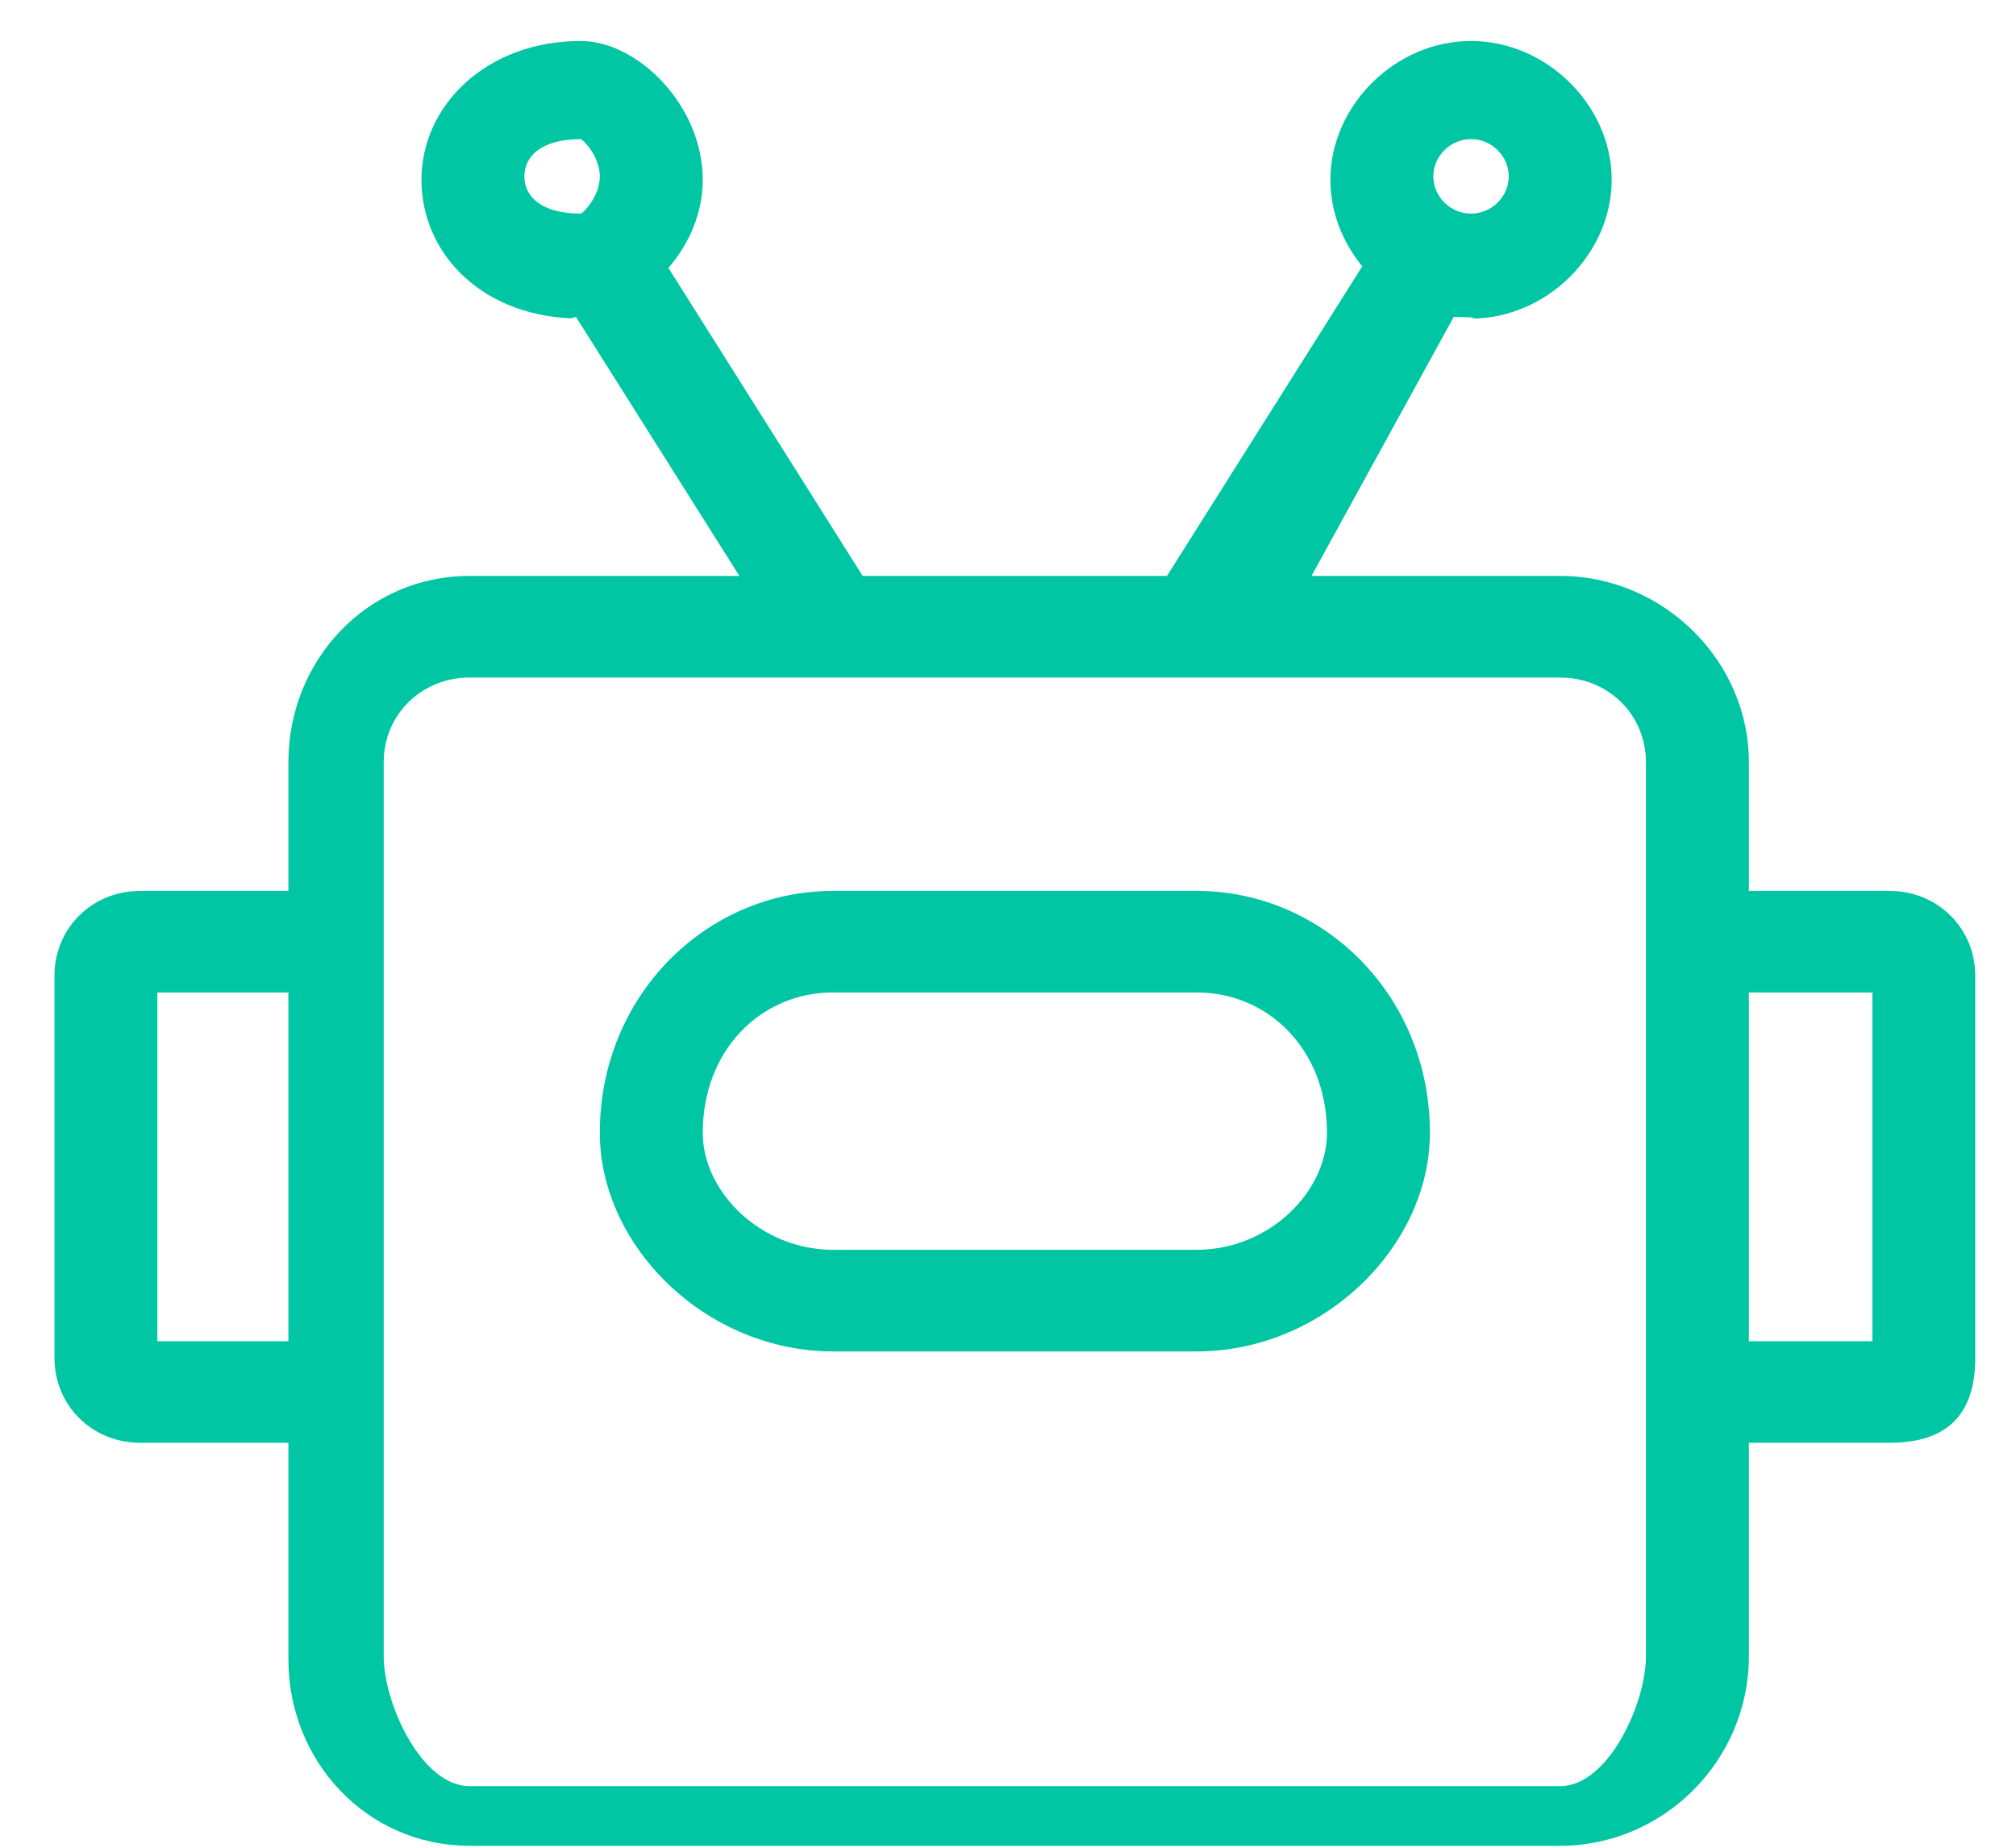 <svg  xmlns="http://www.w3.org/2000/svg" xmlns:xlink="http://www.w3.org/1999/xlink" width="36px" height="33px"><path fill-rule="evenodd"  fill="rgb(0, 198, 164)" d="M33.741,25.768 L31.230,25.768 L31.230,29.578 C31.230,31.453 29.698,32.965 27.861,32.965 L8.384,32.965 C6.546,32.965 5.15,31.453 5.15,29.638 L5.15,25.768 L2.504,25.768 C1.646,25.768 0.973,25.103 0.973,24.256 L0.973,17.423 C0.973,16.576 1.646,15.911 2.504,15.911 L5.15,15.911 L5.15,13.613 C5.15,11.798 6.546,10.286 8.384,10.286 L13.203,10.286 L10.288,5.664 C10.204,5.673 10.123,5.690 10.37,5.690 C8.629,5.690 7.526,4.541 7.526,3.211 C7.526,1.880 8.690,0.732 10.37,0.732 C11.385,0.732 12.549,1.880 12.549,3.211 C12.549,3.802 12.310,4.351 11.936,4.785 L15.405,10.286 L20.839,10.286 L24.326,4.757 C23.975,4.327 23.757,3.789 23.757,3.211 C23.757,1.880 24.921,0.732 26.268,0.732 C27.616,0.732 28.780,1.880 28.780,3.211 C28.780,4.541 27.616,5.690 26.268,5.690 C26.162,5.690 26.62,5.671 25.960,5.659 L23.42,10.286 L27.861,10.286 C29.698,10.286 31.230,11.798 31.230,13.613 L31.230,15.911 L33.741,15.911 C34.598,15.911 35.272,16.576 35.272,17.423 L35.272,24.256 C35.272,25.42 34.598,25.768 33.741,25.768 ZM10.37,2.485 C9.670,2.485 9.364,2.787 9.364,3.151 C9.364,3.513 9.670,3.815 10.37,3.815 C10.405,3.815 10.711,3.513 10.711,3.151 C10.711,2.787 10.405,2.485 10.37,2.485 ZM26.942,3.151 C26.942,2.787 26.636,2.485 26.268,2.485 C25.901,2.485 25.595,2.787 25.595,3.151 C25.595,3.513 25.901,3.815 26.268,3.815 C26.636,3.815 26.942,3.513 26.942,3.151 ZM2.810,17.725 L2.810,23.954 L5.15,23.954 L5.15,17.725 L2.810,17.725 ZM29.392,13.613 C29.392,12.766 28.718,12.101 27.861,12.101 L8.384,12.101 C7.526,12.101 6.852,12.766 6.852,13.613 L6.852,29.578 C6.852,30.425 7.526,31.90 8.384,31.90 L27.861,31.90 C28.718,31.90 29.392,30.425 29.392,29.578 L29.392,13.613 ZM33.435,17.725 L31.230,17.725 L31.230,23.954 L33.435,23.954 L33.435,17.725 ZM21.369,24.136 L14.876,24.136 C12.610,24.136 10.711,22.261 10.711,20.23 C10.711,17.785 12.610,15.911 14.876,15.911 L21.369,15.911 C23.635,15.911 25.534,17.785 25.534,20.23 C25.534,22.261 23.635,24.136 21.369,24.136 ZM21.369,17.725 L14.876,17.725 C13.590,17.725 12.549,18.753 12.549,20.23 C12.549,21.293 13.590,22.321 14.876,22.321 L21.369,22.321 C22.655,22.321 23.696,21.293 23.696,20.23 C23.696,18.753 22.655,17.725 21.369,17.725 Z"/></svg>